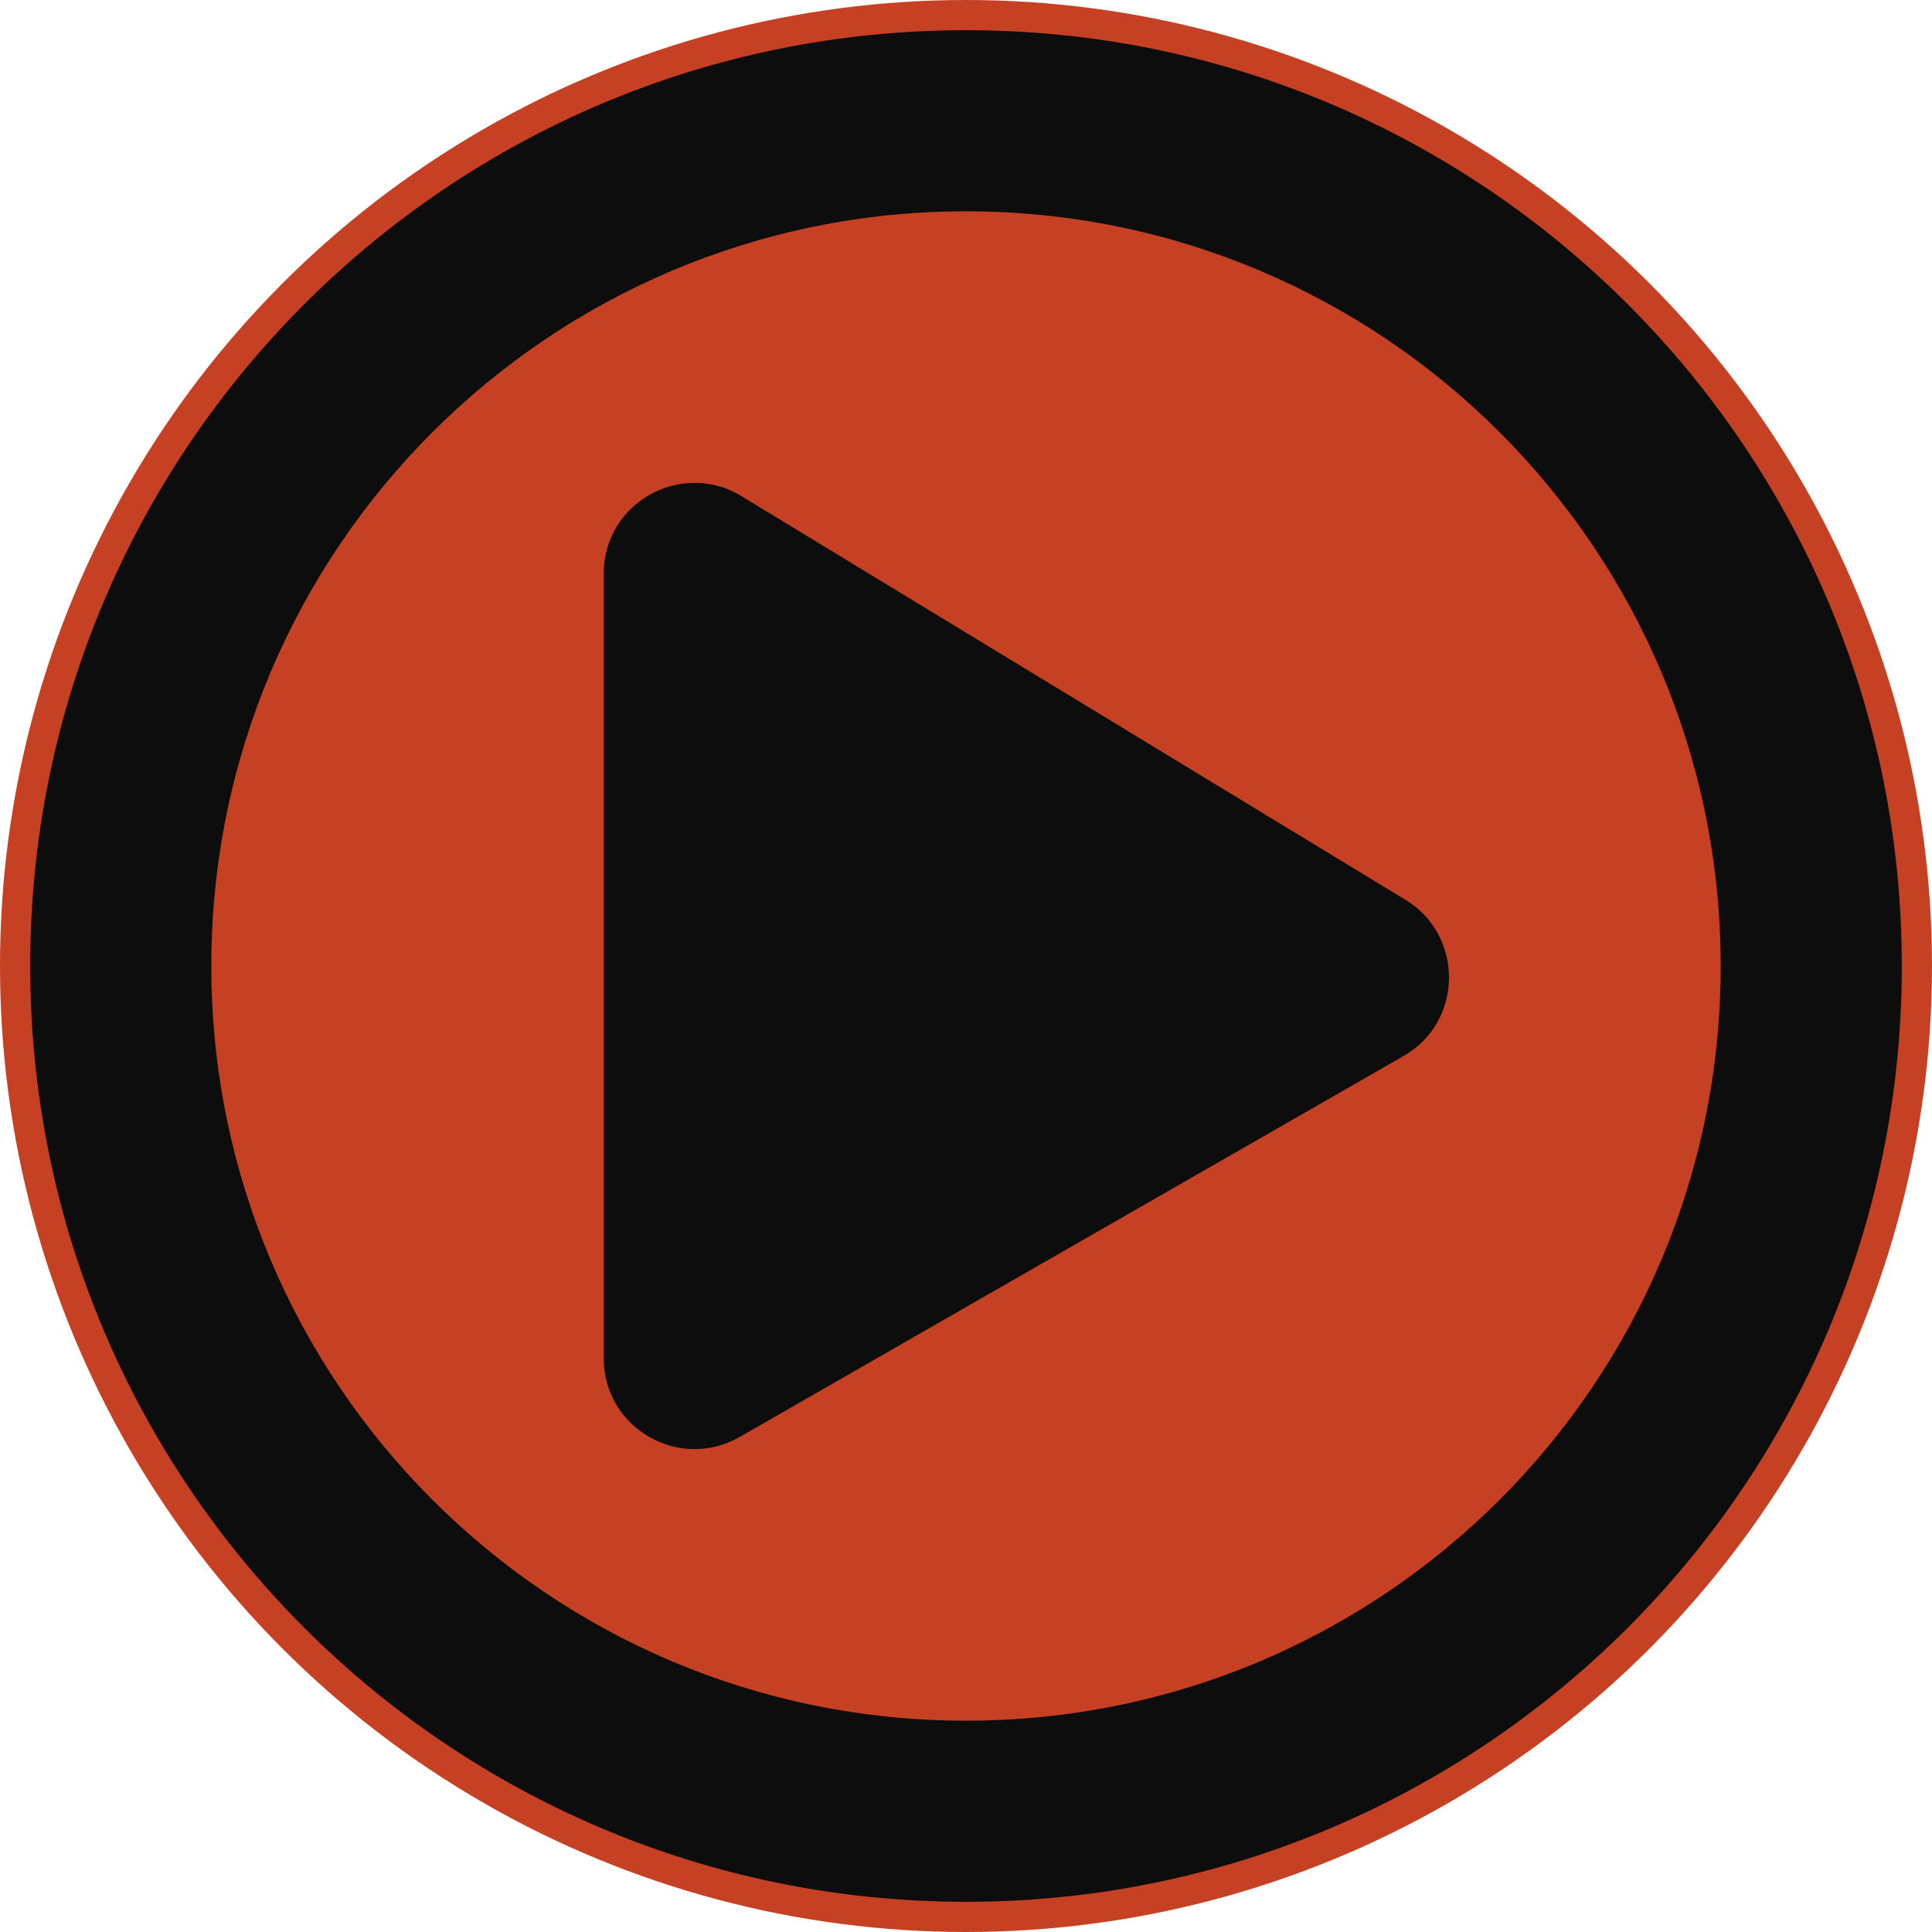 <svg width="120" height="120" viewBox="0 0 120 120" fill="none" xmlns="http://www.w3.org/2000/svg">
<circle cx="60" cy="60" r="60" fill="#C64124"/>
<path d="M87.117 55.781L45.867 30.703C42.164 28.641 37.5 31.289 37.5 35.625V84.375C37.5 88.688 42.141 91.359 45.867 89.297L87.117 65.625C90.961 63.492 90.961 57.938 87.117 55.781ZM118.125 60C118.125 27.891 92.109 1.875 60 1.875C27.891 1.875 1.875 27.891 1.875 60C1.875 92.109 27.891 118.125 60 118.125C92.109 118.125 118.125 92.109 118.125 60ZM13.125 60C13.125 34.102 34.102 13.125 60 13.125C85.898 13.125 106.875 34.102 106.875 60C106.875 85.898 85.898 106.875 60 106.875C34.102 106.875 13.125 85.898 13.125 60Z" fill="#0D0D0D"/>
</svg>

